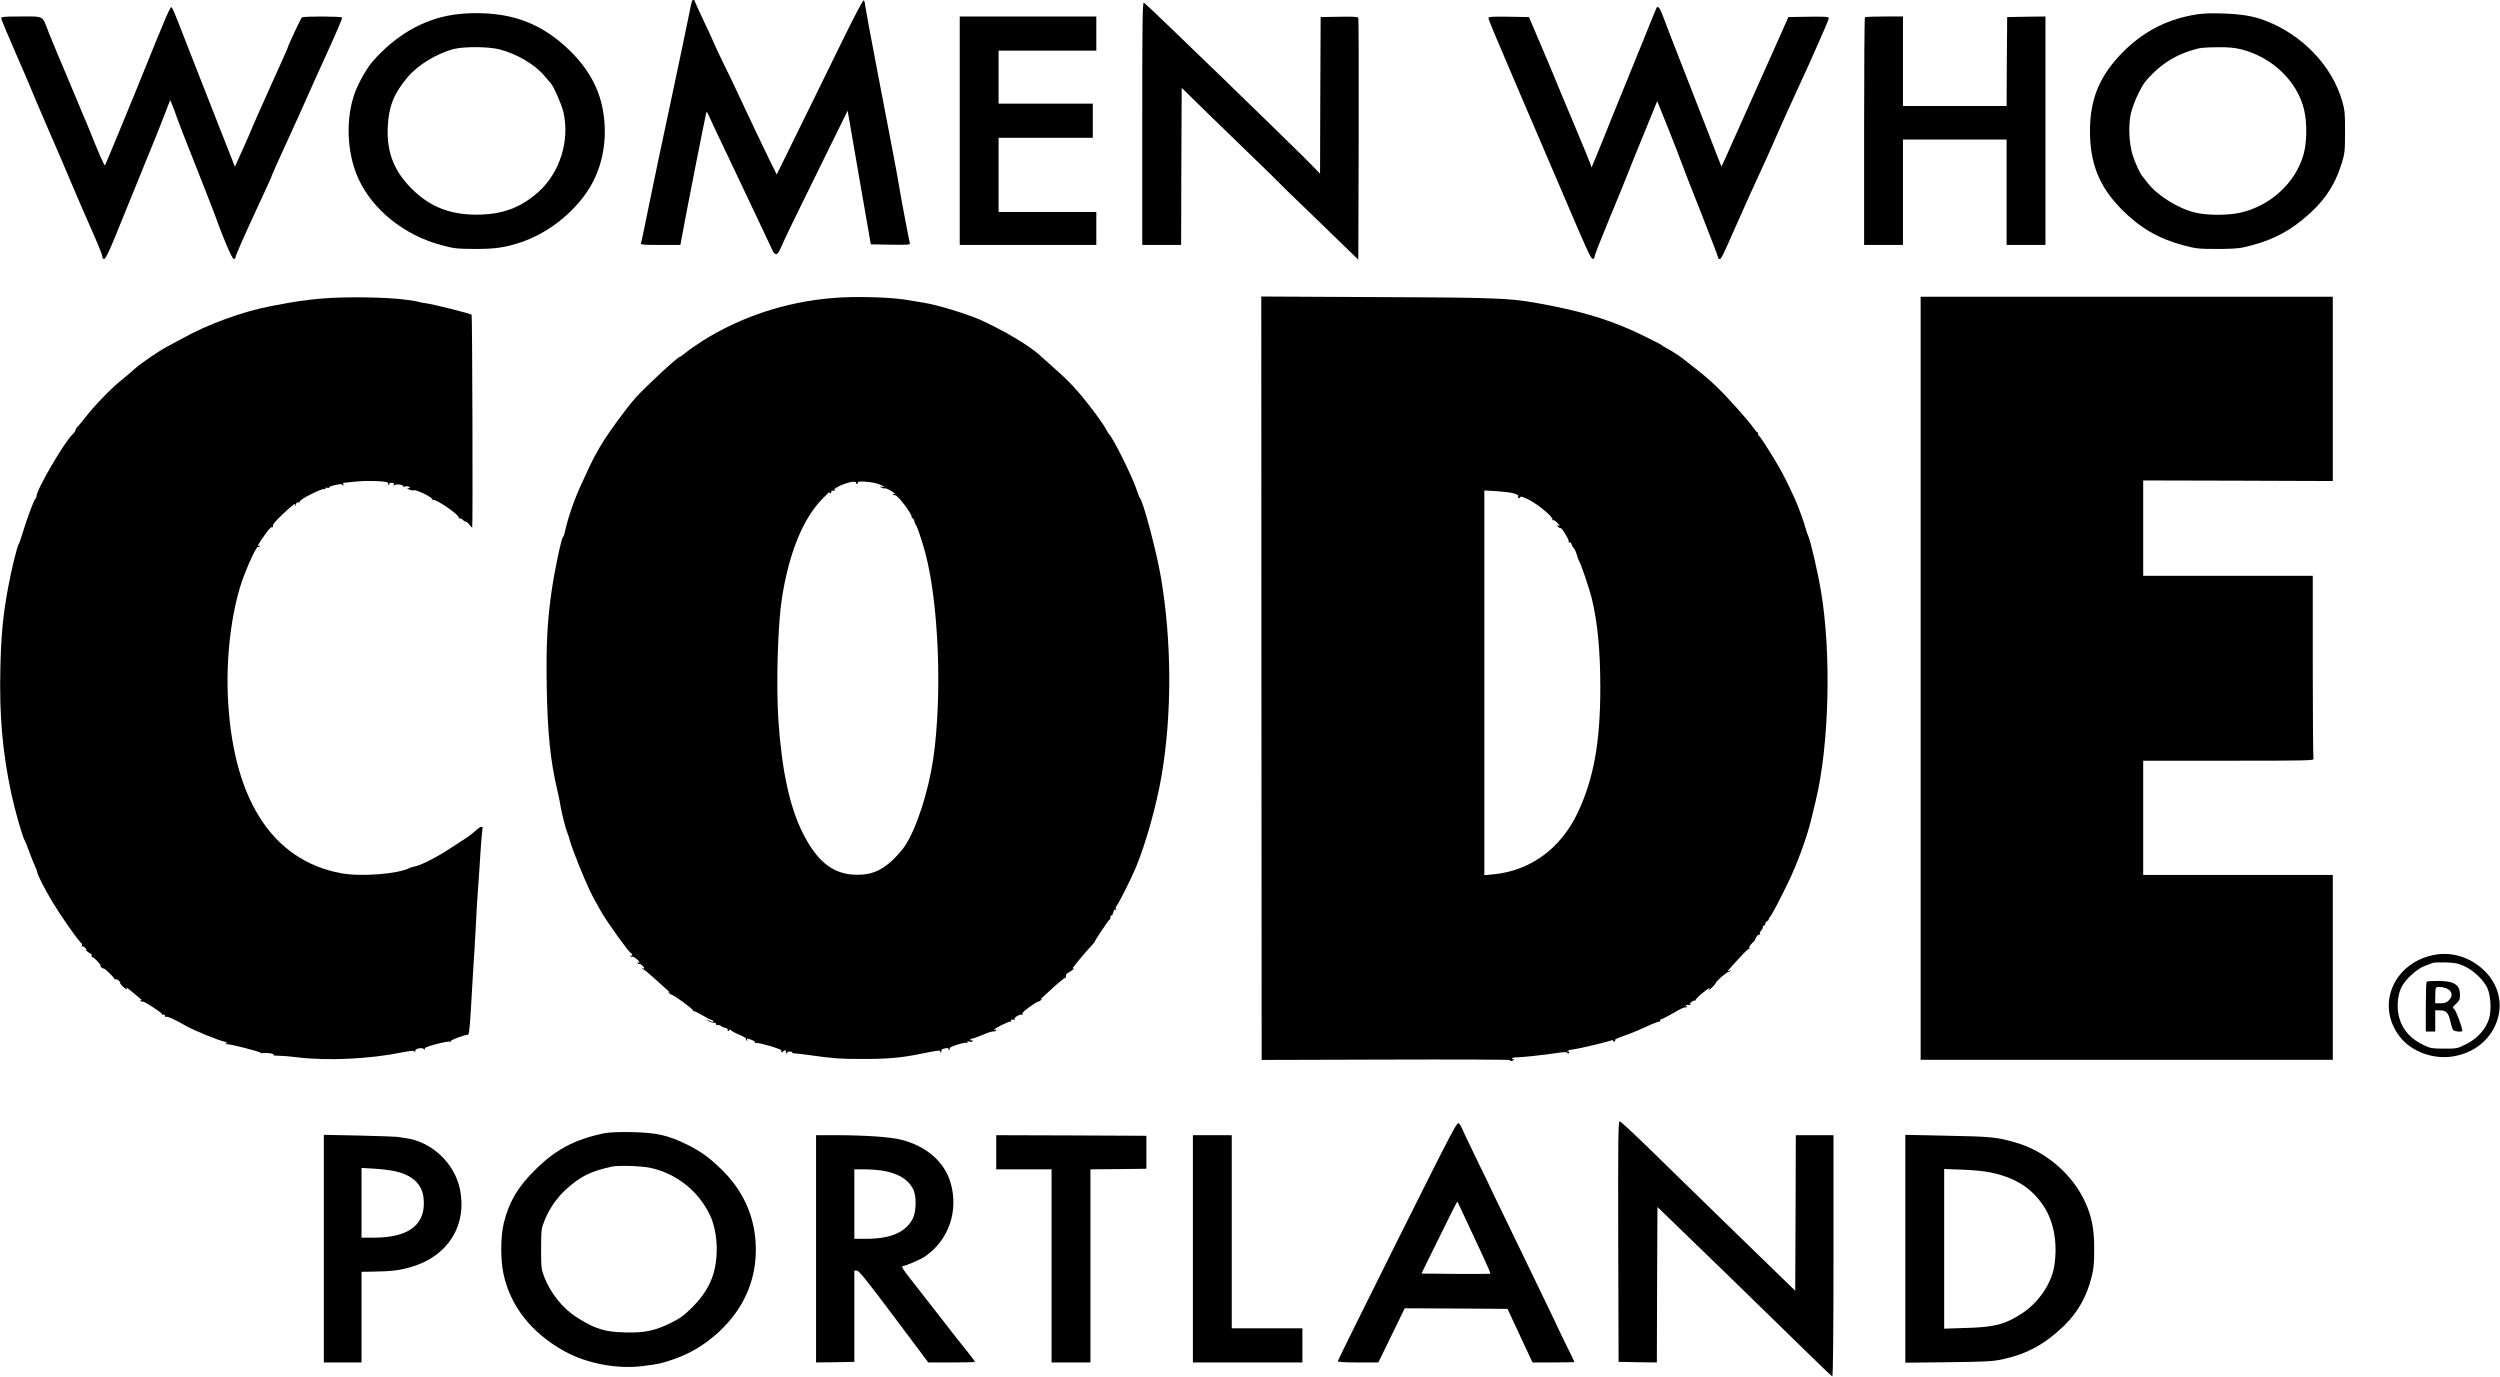 <?xml version="1.0" standalone="no"?>
<!DOCTYPE svg PUBLIC "-//W3C//DTD SVG 20010904//EN"
 "http://www.w3.org/TR/2001/REC-SVG-20010904/DTD/svg10.dtd">
<svg version="1.0" xmlns="http://www.w3.org/2000/svg"
 width="2123pt" height="1169pt" viewBox="0 0 2123 1169"
 preserveAspectRatio="xMidYMid meet">
<g transform="translate(0,1169) scale(0.1,-0.1)"
fill="#000000" stroke="none">
<path d="M5876 11682 c-2 -4 -14 -59 -26 -122 -12 -63 -80 -385 -150 -715 -71
-330 -156 -736 -190 -903 -33 -166 -63 -309 -67 -317 -4 -13 19 -15 165 -15
l170 0 5 28 c50 274 213 1102 217 1102 3 0 11 -12 17 -27 6 -16 83 -179 171
-363 154 -324 335 -706 370 -782 22 -50 44 -48 67 5 41 94 113 244 338 699
l235 478 12 -68 c6 -37 50 -292 98 -567 l87 -500 168 -3 c157 -2 168 -1 163
15 -7 24 -83 426 -91 483 -8 56 -57 314 -186 984 -55 286 -101 535 -103 555
-1 19 -6 36 -12 38 -6 2 -83 -144 -171 -324 -88 -181 -252 -514 -364 -742
l-203 -413 -61 123 c-70 144 -164 341 -264 555 -38 84 -98 207 -132 275 -33
68 -69 144 -79 169 -10 25 -50 112 -89 193 -39 82 -71 153 -71 158 0 11 -17
12 -24 1z"/>
<path d="M9700 10641 l0 -1031 165 0 165 0 2 667 3 667 235 -230 c129 -126
307 -298 395 -383 88 -85 178 -173 200 -196 22 -23 110 -109 195 -190 85 -82
227 -219 315 -305 l160 -155 3 1020 c1 561 0 1026 -3 1033 -3 10 -42 12 -162
10 l-158 -3 -3 -665 -2 -665 -63 65 c-132 138 -1420 1385 -1433 1388 -12 3
-14 -151 -14 -1027z"/>
<path d="M1386 11487 c-33 -78 -93 -225 -134 -327 -94 -235 -353 -862 -360
-874 -5 -9 -57 110 -138 314 -26 63 -104 250 -174 415 -70 165 -144 343 -165
395 -58 153 -37 140 -235 140 -143 0 -170 -2 -170 -15 0 -8 56 -143 125 -300
69 -157 125 -288 125 -291 0 -3 66 -157 146 -343 81 -185 168 -388 194 -451
26 -63 79 -187 118 -275 38 -88 88 -202 111 -254 22 -52 41 -103 41 -113 0
-13 6 -18 16 -16 11 2 43 67 94 193 42 105 126 309 185 455 177 433 200 490
241 598 l39 102 18 -42 c10 -23 26 -67 36 -97 10 -31 80 -211 156 -401 75
-190 150 -381 166 -425 74 -207 148 -380 163 -383 9 -2 16 3 16 12 0 15 72
179 180 411 87 187 130 282 130 288 0 4 52 120 116 259 64 139 149 327 189
418 40 91 123 274 184 408 61 134 109 247 106 253 -7 11 -325 12 -341 1 -9 -6
-124 -252 -124 -266 0 -2 -67 -152 -149 -333 -81 -180 -151 -338 -155 -350 -4
-12 -37 -89 -74 -170 l-67 -149 -152 386 c-84 212 -196 498 -249 635 -117 302
-131 335 -141 335 -4 0 -35 -64 -67 -143z"/>
<path d="M14067 11623 c-3 -5 -50 -120 -105 -258 -55 -137 -135 -333 -177
-435 -42 -102 -92 -225 -112 -275 -19 -49 -62 -157 -96 -239 l-61 -148 -12 34
c-6 19 -72 178 -146 354 -74 175 -144 344 -156 374 -12 30 -66 159 -120 285
l-98 230 -172 3 c-134 2 -172 0 -172 -10 0 -15 40 -111 240 -578 236 -550 327
-763 407 -950 185 -435 222 -515 237 -518 10 -2 16 4 16 16 0 11 57 156 126
323 70 167 142 345 161 394 19 50 82 206 141 348 l105 258 84 -208 c46 -114
99 -251 118 -303 19 -52 97 -254 175 -449 77 -195 140 -361 140 -368 0 -7 6
-13 13 -13 14 0 23 19 147 300 66 150 133 298 265 585 15 33 49 110 75 170 26
61 91 205 144 320 54 116 110 239 126 275 16 36 60 136 99 223 39 87 71 165
71 173 0 12 -27 14 -171 12 l-172 -3 -149 -335 c-82 -184 -193 -432 -246 -550
-52 -118 -113 -253 -134 -300 l-39 -85 -40 100 c-22 55 -60 154 -85 220 -25
66 -110 284 -189 485 -79 201 -159 407 -177 457 -30 83 -48 108 -61 86z"/>
<path d="M3845 11564 c-257 -40 -489 -176 -684 -400 -46 -53 -115 -175 -145
-255 -83 -221 -72 -516 26 -733 121 -267 390 -483 704 -567 110 -30 132 -32
284 -33 175 -1 261 12 398 58 202 69 397 212 530 389 153 202 210 467 161 737
-34 184 -125 348 -278 498 -177 174 -369 273 -594 306 -126 19 -280 19 -402 0z
m396 -293 c148 -38 302 -129 382 -225 23 -28 48 -57 55 -64 24 -26 91 -178
106 -242 57 -242 -29 -518 -214 -682 -152 -135 -311 -192 -530 -191 -209 1
-370 61 -513 191 -173 158 -245 327 -234 555 7 171 51 282 167 420 88 106 256
207 399 242 87 21 293 19 382 -4z"/>
<path d="M18615 11561 c-230 -44 -420 -145 -588 -314 -196 -198 -279 -397
-279 -667 0 -279 79 -475 267 -666 156 -158 312 -249 522 -306 109 -29 130
-32 283 -32 102 -1 188 4 225 12 215 48 357 114 505 234 178 144 275 284 337
485 25 81 27 102 27 263 1 155 -2 184 -23 258 -86 303 -341 569 -660 689 -101
38 -204 54 -366 59 -118 3 -171 0 -250 -15z m418 -290 c264 -68 474 -269 533
-511 27 -110 25 -280 -5 -385 -69 -239 -282 -434 -536 -491 -107 -24 -275 -24
-380 0 -142 32 -323 144 -406 251 -21 27 -43 55 -48 61 -20 24 -60 112 -81
179 -30 96 -37 246 -16 345 9 44 36 117 65 176 43 86 62 111 133 180 90 86
191 146 308 183 87 27 96 28 236 30 90 1 140 -4 197 -18z"/>
<path d="M8150 10580 l0 -970 580 0 580 0 0 140 0 140 -415 0 -415 0 0 315 0
315 400 0 400 0 0 145 0 145 -400 0 -400 0 0 225 0 225 415 0 415 0 0 145 0
145 -580 0 -580 0 0 -970z"/>
<path d="M15837 11543 c-4 -3 -7 -440 -7 -970 l0 -963 165 0 165 0 0 448 0
447 440 0 440 0 0 -447 0 -448 165 0 165 0 0 970 0 970 -162 -2 -163 -3 -3
-377 -2 -378 -440 0 -440 0 0 380 0 380 -158 0 c-87 0 -162 -3 -165 -7z"/>
<path d="M2735 9155 c-149 -13 -217 -23 -436 -65 -241 -46 -541 -156 -754
-276 -33 -18 -86 -47 -119 -64 -74 -38 -240 -152 -286 -196 -19 -18 -69 -60
-110 -93 -86 -68 -227 -215 -310 -321 -19 -25 -44 -56 -57 -69 -13 -13 -23
-29 -23 -36 0 -6 -11 -22 -25 -35 -71 -67 -305 -469 -305 -524 0 -8 -4 -17 -9
-21 -12 -7 -69 -161 -107 -285 -16 -52 -31 -97 -35 -100 -11 -9 -68 -241 -93
-385 -42 -232 -57 -396 -63 -675 -9 -402 19 -710 92 -1055 32 -148 97 -376
114 -400 4 -5 22 -50 40 -100 18 -49 39 -102 47 -118 8 -15 17 -37 19 -50 7
-34 61 -141 132 -259 69 -115 216 -326 241 -344 9 -7 12 -16 7 -24 -5 -8 -4
-11 2 -7 6 4 19 -3 29 -15 13 -14 14 -19 4 -14 -8 4 -4 -2 10 -13 14 -11 29
-21 33 -21 4 0 7 -6 5 -14 -2 -8 0 -14 4 -13 11 3 78 -65 72 -74 -4 -7 14 -24
27 -24 13 0 97 -84 91 -91 -4 -4 -1 -4 5 0 7 4 23 -3 35 -15 13 -12 16 -18 8
-14 -8 4 -2 -6 14 -23 29 -32 54 -44 40 -20 -7 11 21 -11 120 -95 11 -10 15
-15 7 -11 -9 5 -12 3 -7 -5 4 -6 11 -9 16 -6 10 6 173 -99 165 -107 -4 -3 2
-5 12 -4 10 0 17 -5 15 -12 -1 -8 2 -11 8 -7 11 7 73 -22 175 -80 61 -35 265
-118 319 -130 24 -5 27 -8 15 -17 -12 -8 -11 -9 2 -5 19 6 303 -66 294 -75 -3
-3 6 -3 20 -1 31 6 102 -6 88 -15 -6 -4 12 -7 40 -7 29 0 104 -6 167 -14 249
-31 606 -14 879 41 87 17 105 18 113 7 8 -11 9 -10 4 3 -7 23 61 38 76 17 8
-11 9 -11 5 2 -4 12 17 21 99 43 56 15 108 24 115 20 7 -4 9 -3 6 3 -6 10 117
56 147 56 9 0 16 65 25 221 7 122 16 282 21 356 6 74 14 225 20 335 5 110 14
261 20 335 5 74 15 209 20 300 6 91 13 177 16 193 9 38 -12 35 -62 -11 -23
-20 -54 -45 -70 -55 -16 -9 -76 -49 -134 -87 -113 -75 -256 -149 -305 -157
-16 -3 -37 -9 -45 -13 -97 -52 -419 -77 -585 -45 -592 111 -927 643 -961 1525
-13 360 41 752 140 1007 49 128 106 244 116 238 5 -3 12 0 16 6 4 8 3 9 -4 5
-26 -16 -7 19 61 112 22 31 43 50 49 46 7 -5 9 -2 5 9 -4 11 21 41 84 101 82
78 122 107 103 74 -4 -8 -3 -10 2 -5 5 5 9 14 9 20 0 7 8 11 17 11 10 -1 16 3
15 9 -3 16 183 109 205 104 11 -3 15 -1 11 6 -4 6 2 8 15 5 12 -4 20 -2 17 2
-3 5 20 14 51 21 47 11 57 10 66 -2 8 -11 9 -11 4 4 -3 9 -2 17 2 17 4 0 52 5
107 11 103 10 278 3 270 -12 -3 -4 0 -11 6 -15 8 -4 9 -3 5 4 -5 8 2 12 18 12
20 0 24 -4 20 -17 -4 -13 -3 -15 4 -5 11 17 82 6 78 -11 -2 -7 -1 -9 1 -4 7
11 53 9 53 -3 0 -5 -8 -7 -17 -4 -10 3 -7 -1 7 -10 14 -8 33 -13 44 -9 23 7
168 -65 159 -80 -3 -6 -1 -7 6 -3 19 12 215 -121 216 -147 1 -7 6 -11 12 -10
6 1 17 -4 23 -12 7 -8 18 -15 25 -15 7 0 21 -11 31 -25 10 -14 21 -25 24 -25
6 0 1 1802 -5 1808 -9 9 -340 92 -389 97 -27 3 -53 8 -58 11 -4 3 -58 12 -120
20 -166 21 -501 26 -703 9z"/>
<path d="M7070 9159 c-397 -33 -773 -157 -1100 -361 -52 -33 -116 -77 -142
-99 -26 -21 -50 -39 -55 -39 -17 0 -285 -248 -373 -345 -44 -48 -132 -163
-216 -282 -64 -90 -134 -210 -177 -303 -21 -47 -53 -114 -69 -150 -62 -132
-118 -295 -144 -420 -3 -13 -9 -27 -13 -30 -13 -8 -71 -282 -96 -455 -38 -259
-48 -469 -42 -822 7 -392 31 -628 92 -883 9 -36 20 -92 25 -125 10 -62 44
-195 59 -230 5 -11 14 -40 21 -65 17 -64 114 -308 167 -419 24 -51 72 -139
105 -195 66 -108 223 -326 245 -339 7 -4 13 -13 13 -18 0 -6 -5 -7 -12 -3 -7
4 -8 3 -4 -5 4 -6 11 -9 16 -6 10 6 60 -33 60 -47 0 -5 -5 -6 -12 -2 -7 5 -8
3 -4 -5 5 -7 11 -10 14 -7 7 7 42 -23 42 -36 0 -5 -6 -6 -12 -2 -8 4 -10 3 -5
-2 5 -5 12 -9 16 -9 4 0 45 -34 92 -77 46 -42 98 -88 114 -103 17 -15 21 -22
10 -14 -17 11 -18 11 -7 -1 7 -8 16 -15 20 -15 22 -1 195 -129 187 -137 -3 -3
1 -5 8 -5 8 0 41 -16 74 -36 33 -20 65 -37 71 -37 6 0 14 -5 18 -12 5 -7 2 -9
-7 -6 -8 3 -23 9 -34 13 l-20 7 20 -13 c11 -7 31 -13 45 -14 15 0 24 -6 22
-14 -1 -7 2 -10 8 -6 6 4 22 0 35 -9 13 -9 31 -16 40 -16 8 0 15 -8 15 -17 0
-14 2 -15 9 -5 7 11 11 11 22 0 8 -8 40 -24 71 -37 32 -13 56 -27 53 -31 -3
-5 0 -12 6 -16 8 -4 9 -3 5 4 -9 16 4 15 44 -2 20 -8 27 -15 19 -18 -8 -3 0
-5 16 -5 40 0 216 -54 210 -64 -3 -4 -1 -10 5 -14 5 -3 10 -1 10 4 0 6 7 11
16 11 8 0 13 -4 9 -9 -3 -5 0 -13 6 -17 8 -4 9 -3 5 4 -5 8 2 12 19 12 14 0
24 -3 22 -7 -3 -5 9 -9 26 -9 18 -1 68 -7 112 -13 214 -30 264 -34 455 -34
210 -1 337 10 495 43 147 30 179 34 170 20 -5 -9 -4 -11 4 -6 6 4 9 11 6 16
-3 4 5 10 18 14 34 9 49 7 41 -6 -4 -7 -3 -8 5 -4 6 4 9 11 7 15 -7 11 132 54
146 45 7 -4 8 -3 4 5 -6 8 0 10 18 5 17 -4 26 -2 26 6 0 6 -4 8 -10 5 -5 -3
-10 -1 -10 4 0 6 7 11 16 11 8 0 47 14 87 31 40 18 82 31 95 30 12 0 22 4 22
10 0 5 -4 7 -10 4 -5 -3 -10 -4 -10 -1 0 11 131 76 142 70 7 -4 8 -3 4 4 -7
11 7 17 29 12 5 -1 7 2 2 6 -11 11 43 43 62 37 11 -3 12 -2 4 4 -8 6 8 23 53
57 36 26 72 49 80 50 8 1 20 8 27 16 10 12 9 12 -3 5 -9 -6 -7 -2 5 8 11 11
58 53 104 95 47 43 90 77 95 77 6 0 10 8 8 17 -2 11 9 23 27 32 16 9 33 21 37
27 5 8 3 9 -7 4 -15 -10 106 138 158 192 18 19 31 35 30 36 -4 4 118 187 125
187 4 0 8 9 8 21 0 11 4 18 9 15 5 -3 11 8 15 25 4 20 10 28 17 23 8 -5 9 -3
5 5 -5 7 -1 20 7 29 18 21 125 234 162 323 86 207 177 533 220 786 88 521 86
1135 -6 1678 -36 215 -153 655 -179 675 -3 3 -16 35 -28 72 -32 100 -193 426
-230 466 -7 8 -20 28 -28 44 -18 35 -67 105 -139 198 -100 130 -177 213 -300
321 -55 49 -111 100 -125 112 -84 79 -313 215 -508 302 -115 50 -369 128 -477
144 -38 6 -92 15 -120 20 -139 27 -458 37 -655 20z m390 -1579 c43 -16 62 -31
29 -24 -21 5 -22 4 -6 -6 10 -6 24 -9 31 -7 13 5 86 -37 86 -49 0 -3 -5 -2
-12 2 -7 4 -8 3 -4 -5 4 -6 11 -9 16 -6 17 10 150 -165 142 -187 -1 -5 2 -8 7
-8 5 0 12 -12 16 -27 3 -15 10 -30 14 -33 9 -6 54 -143 80 -240 114 -433 143
-1214 66 -1745 -42 -282 -144 -596 -242 -741 -22 -33 -70 -87 -105 -120 -104
-97 -201 -131 -338 -121 -178 14 -304 119 -422 351 -112 223 -179 532 -208
961 -20 302 -5 809 30 1035 60 381 176 669 338 838 41 43 71 71 67 65 -3 -7
-1 -13 4 -13 6 0 11 7 11 15 0 9 6 12 17 8 11 -4 14 -3 9 6 -5 7 12 20 49 37
64 30 135 43 135 25 0 -6 4 -11 10 -11 5 0 7 6 4 13 -6 16 122 6 176 -13z"/>
<path d="M10712 5930 l2 -3241 1057 3 c581 2 1055 0 1052 -4 -2 -5 3 -8 11 -8
8 0 18 5 22 12 4 7 3 8 -4 4 -7 -4 -12 -2 -12 3 0 6 10 11 23 11 47 0 257 22
346 36 70 11 96 12 101 3 6 -8 9 -8 14 0 4 6 2 11 -4 11 -29 0 3 16 37 18 35
3 286 62 326 77 10 4 17 3 17 -5 0 -6 5 -8 10 -5 6 4 8 10 5 14 -2 5 32 21 78
36 45 15 129 49 186 76 57 27 107 46 112 43 5 -3 8 0 7 7 -2 7 5 15 16 17 10
2 56 26 103 53 46 28 87 47 92 44 6 -3 13 0 17 6 5 8 3 9 -6 4 -9 -6 -11 -4
-6 4 5 7 14 10 22 7 7 -3 16 0 20 6 5 7 2 8 -7 4 -8 -4 -3 1 11 12 13 11 29
18 35 15 5 -4 7 -3 3 1 -4 5 20 30 52 57 61 51 82 62 59 32 -7 -10 4 -2 24 16
20 19 37 38 37 43 0 12 90 92 107 94 8 2 18 6 21 10 4 4 -2 4 -13 0 -22 -8
-28 -15 95 119 35 39 68 69 73 67 5 -1 5 2 2 8 -4 6 7 24 24 41 17 16 29 29
26 29 -3 0 2 11 11 25 9 14 21 22 27 18 6 -3 7 -1 3 6 -4 6 0 18 8 27 9 8 16
22 16 30 0 8 5 14 10 14 6 0 10 7 10 15 0 7 8 18 18 24 9 5 15 11 12 13 -3 2
1 10 8 18 19 22 63 104 152 285 80 165 161 384 199 538 11 48 30 124 41 170
114 472 133 1251 44 1776 -27 163 -90 433 -109 471 -6 14 -15 39 -19 55 -10
42 -63 190 -90 250 -65 143 -103 218 -148 295 -79 133 -151 245 -160 248 -4 2
-8 10 -8 18 0 8 -3 14 -7 14 -5 0 -19 17 -33 37 -37 55 -216 256 -307 344 -43
42 -116 106 -163 142 -47 37 -96 76 -110 87 -37 31 -110 78 -155 102 -22 11
-42 24 -45 28 -3 4 -75 41 -160 82 -238 116 -460 188 -755 247 -363 72 -382
73 -1502 78 l-982 5 1 -3242z m2145 1570 c28 -9 40 -17 36 -26 -3 -8 -1 -14 5
-14 6 0 12 5 14 11 2 6 35 -6 77 -28 79 -41 205 -148 194 -165 -3 -6 -2 -8 4
-5 5 4 23 -7 39 -24 22 -23 24 -29 9 -23 -17 7 -18 6 -5 -8 8 -9 18 -14 21
-12 10 6 74 -98 71 -114 -2 -8 1 -11 7 -8 5 4 13 -4 17 -16 3 -12 13 -28 20
-35 7 -8 19 -33 25 -56 6 -23 15 -46 19 -52 13 -17 88 -236 108 -320 48 -195
72 -444 72 -751 0 -465 -55 -773 -191 -1063 -144 -307 -403 -496 -719 -526
l-75 -7 0 1634 0 1633 105 -6 c58 -4 124 -12 147 -19z"/>
<path d="M16310 5930 l0 -3240 1750 0 1750 0 0 785 0 785 -805 0 -805 0 0 485
0 485 726 0 c658 0 726 1 720 16 -3 9 -6 362 -6 785 l0 769 -720 0 -720 0 0
405 0 405 805 -2 805 -3 0 783 0 782 -1750 0 -1750 0 0 -3240z"/>
<path d="M20665 3580 c-341 -70 -490 -427 -288 -691 97 -128 285 -198 454
-170 176 29 310 134 369 289 60 156 19 323 -107 443 -117 112 -276 160 -428
129z m265 -96 c76 -36 158 -113 191 -181 30 -63 38 -188 16 -264 -26 -86 -96
-166 -191 -214 -78 -40 -80 -40 -190 -40 -100 0 -117 3 -168 27 -114 53 -183
128 -213 233 -24 82 -16 193 18 261 34 68 132 157 199 182 29 10 60 22 68 25
8 4 58 5 110 4 81 -3 105 -8 160 -33z"/>
<path d="M20607 3353 c-4 -3 -7 -100 -7 -215 l0 -208 40 0 40 0 0 90 0 90 40
0 c53 0 73 -21 89 -95 7 -33 18 -66 23 -72 10 -13 78 -19 78 -7 0 30 -55 177
-70 186 -16 11 -15 14 16 43 29 27 34 39 34 76 0 88 -50 119 -188 119 -49 0
-92 -3 -95 -7z m162 -54 c55 -19 66 -65 26 -104 -18 -19 -35 -25 -70 -25 l-45
0 0 63 c0 35 3 67 7 70 10 10 46 8 82 -4z"/>
<path d="M11867 1155 c-279 -558 -507 -1020 -507 -1025 0 -6 64 -10 173 -10
l172 0 112 230 112 230 436 -2 437 -3 106 -228 106 -227 178 0 c98 0 178 2
178 4 0 2 -31 68 -70 145 -38 78 -70 143 -70 145 0 2 -50 106 -111 232 -61
126 -128 265 -149 309 -21 44 -97 201 -169 349 -72 148 -131 270 -131 271 0 2
-58 123 -130 270 -71 147 -130 270 -130 274 0 3 -8 16 -18 28 -17 23 -25 7
-525 -992z m578 185 c37 -80 101 -216 142 -304 41 -87 72 -160 70 -162 -2 -2
-135 -3 -295 -2 l-291 3 151 307 c83 169 152 307 154 305 1 -1 32 -67 69 -147z"/>
<path d="M13742 1148 l3 -1023 162 -3 163 -2 2 660 3 660 80 -77 c153 -146
917 -889 1228 -1194 92 -90 172 -166 177 -167 6 -2 10 377 10 1022 l0 1026
-160 0 -160 0 -2 -660 -3 -661 -70 68 c-128 123 -777 755 -955 929 -304 299
-452 439 -466 442 -12 3 -14 -151 -12 -1020z"/>
<path d="M5129 2066 c-251 -53 -411 -138 -585 -311 -148 -146 -222 -273 -266
-452 -27 -112 -29 -308 -3 -428 58 -276 238 -504 517 -659 189 -105 447 -154
663 -127 142 18 155 21 250 53 117 39 209 88 304 158 284 212 427 504 408 834
-14 242 -111 450 -289 624 -104 102 -179 156 -293 212 -164 80 -258 101 -465
106 -122 2 -195 -1 -241 -10z m387 -292 c225 -46 417 -198 515 -407 67 -144
74 -372 17 -525 -35 -94 -89 -174 -174 -258 -65 -65 -100 -90 -175 -127 -135
-67 -223 -86 -384 -82 -180 3 -265 30 -424 133 -115 74 -217 203 -270 340 -24
63 -26 77 -26 237 1 169 1 171 33 249 40 97 102 185 178 255 122 111 205 153
389 194 51 12 248 6 321 -9z"/>
<path d="M2750 1087 l0 -967 160 0 160 0 0 385 0 385 83 1 c175 3 238 10 342
41 311 91 475 356 410 663 -47 219 -239 400 -460 430 -28 4 -61 9 -75 11 -14
2 -159 7 -322 11 l-298 6 0 -966z m622 653 c135 -35 210 -108 224 -216 28
-226 -115 -344 -418 -344 l-108 0 0 296 0 296 118 -7 c64 -4 147 -15 184 -25z"/>
<path d="M6930 1085 l0 -965 163 2 162 3 0 388 0 387 22 0 c17 0 84 -83 314
-390 l292 -390 199 0 c109 0 198 2 198 5 0 3 -26 38 -58 78 -57 70 -121 152
-309 394 -51 65 -131 168 -178 228 -70 89 -83 111 -68 113 38 8 150 56 188 82
204 140 289 392 215 634 -54 173 -204 303 -415 357 -95 24 -298 38 -547 39
l-178 0 0 -965z m558 665 c135 -22 221 -72 265 -154 31 -59 30 -192 -2 -255
-60 -116 -187 -171 -398 -171 l-98 0 0 295 0 295 85 0 c47 0 113 -5 148 -10z"/>
<path d="M8460 1905 l0 -145 235 0 235 0 0 -820 0 -820 165 0 165 0 0 820 0
820 238 2 237 3 0 140 0 140 -637 3 -638 2 0 -145z"/>
<path d="M10130 1085 l0 -965 465 0 465 0 0 145 0 145 -300 0 -300 0 0 820 0
820 -165 0 -165 0 0 -965z"/>
<path d="M16180 1086 l0 -968 368 4 c328 4 377 7 463 26 208 46 361 131 522
289 114 112 188 245 229 410 18 71 22 117 22 238 0 166 -20 271 -75 393 -107
239 -338 437 -594 510 -160 46 -198 50 -602 58 l-333 7 0 -967z m735 645 c207
-45 343 -134 444 -290 85 -132 116 -319 85 -506 -24 -147 -134 -308 -274 -399
-143 -93 -231 -116 -472 -123 l-188 -6 0 678 0 678 158 -6 c99 -4 191 -13 247
-26z"/>
</g>
</svg>
